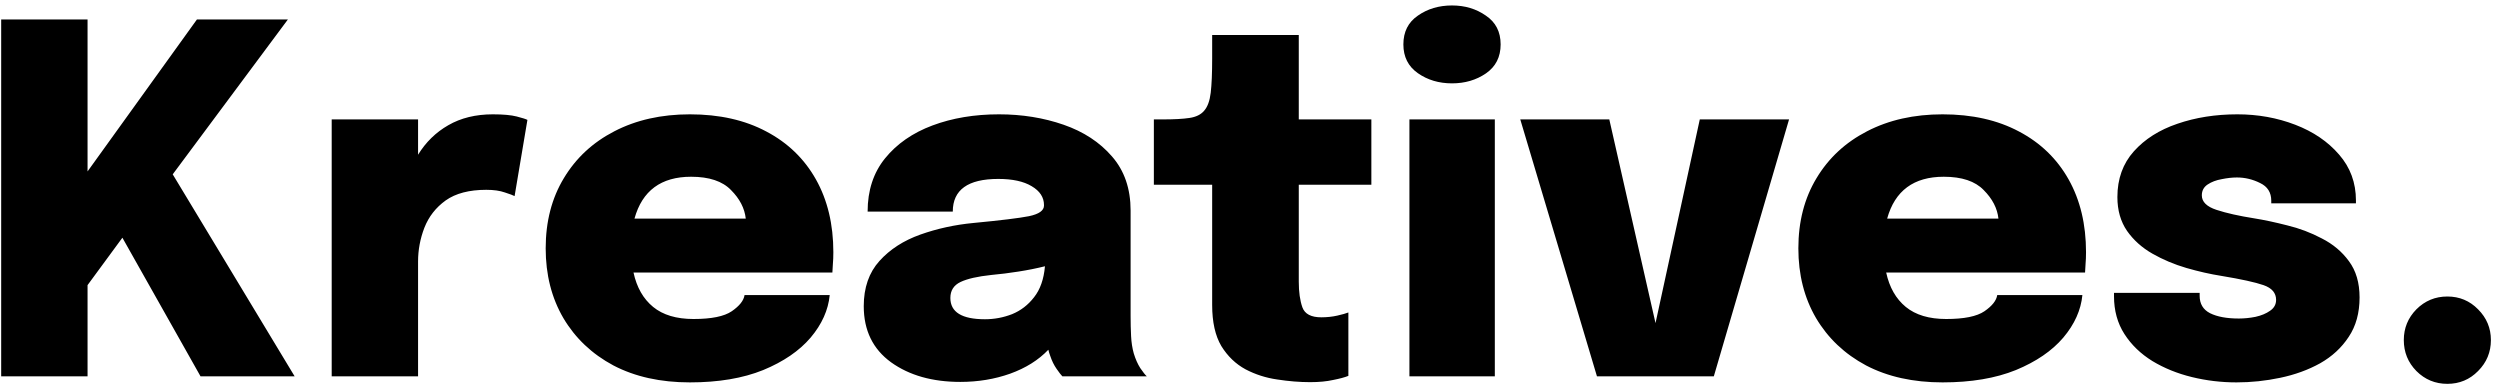 <svg width="186" height="29" viewBox="0 0 186 29" fill="none" xmlns="http://www.w3.org/2000/svg">
<path d="M14.92 28L9.106 17.686L6.514 21.214V28H0.088V1.45H6.514V12.754L14.65 1.45H21.418L12.85 12.97L21.922 28H14.92ZM24.678 28V8.884H31.104V11.512C31.68 10.576 32.43 9.844 33.354 9.316C34.29 8.776 35.394 8.506 36.666 8.506C37.434 8.506 38.028 8.56 38.448 8.668C38.868 8.776 39.132 8.86 39.24 8.92L38.286 14.59C38.178 14.53 37.938 14.44 37.566 14.32C37.194 14.188 36.732 14.122 36.18 14.122C34.908 14.122 33.9 14.386 33.156 14.914C32.424 15.442 31.896 16.12 31.572 16.948C31.26 17.764 31.104 18.598 31.104 19.45V28H24.678ZM61.731 21.952C61.623 23.068 61.149 24.124 60.309 25.12C59.469 26.104 58.293 26.908 56.781 27.532C55.269 28.144 53.451 28.45 51.327 28.45C49.143 28.45 47.247 28.03 45.639 27.19C44.043 26.338 42.801 25.162 41.913 23.662C41.037 22.162 40.599 20.434 40.599 18.478C40.599 16.486 41.049 14.746 41.949 13.258C42.849 11.758 44.103 10.594 45.711 9.766C47.331 8.926 49.203 8.506 51.327 8.506C53.523 8.506 55.419 8.932 57.015 9.784C58.611 10.624 59.841 11.812 60.705 13.348C61.569 14.884 62.001 16.69 62.001 18.766C62.001 19.09 61.989 19.39 61.965 19.666C61.953 19.93 61.941 20.134 61.929 20.278H47.133C47.373 21.382 47.859 22.234 48.591 22.834C49.323 23.434 50.325 23.734 51.597 23.734C52.929 23.734 53.877 23.542 54.441 23.158C55.017 22.762 55.335 22.36 55.395 21.952H61.731ZM51.417 13.15C49.185 13.15 47.781 14.188 47.205 16.264H55.485C55.401 15.496 55.035 14.788 54.387 14.14C53.751 13.48 52.761 13.15 51.417 13.15ZM71.445 28.414C69.369 28.414 67.653 27.928 66.297 26.956C64.941 25.972 64.263 24.58 64.263 22.78C64.263 21.4 64.653 20.278 65.433 19.414C66.213 18.55 67.227 17.896 68.475 17.452C69.723 17.008 71.043 16.72 72.435 16.588C74.451 16.396 75.825 16.228 76.557 16.084C77.301 15.928 77.673 15.664 77.673 15.292V15.256C77.673 14.68 77.367 14.212 76.755 13.852C76.155 13.492 75.327 13.312 74.271 13.312C72.015 13.312 70.887 14.122 70.887 15.742H64.551C64.551 14.17 64.983 12.85 65.847 11.782C66.723 10.702 67.899 9.886 69.375 9.334C70.851 8.782 72.501 8.506 74.325 8.506C76.041 8.506 77.643 8.764 79.131 9.28C80.619 9.796 81.819 10.582 82.731 11.638C83.655 12.694 84.117 14.038 84.117 15.67V23.518C84.117 24.034 84.129 24.532 84.153 25.012C84.177 25.48 84.243 25.906 84.351 26.29C84.483 26.722 84.645 27.088 84.837 27.388C85.041 27.688 85.203 27.892 85.323 28H79.041C78.945 27.904 78.801 27.718 78.609 27.442C78.417 27.166 78.261 26.848 78.141 26.488C78.081 26.332 78.033 26.176 77.997 26.02C77.265 26.788 76.317 27.382 75.153 27.802C74.001 28.21 72.765 28.414 71.445 28.414ZM73.281 23.752C73.977 23.752 74.649 23.626 75.297 23.374C75.945 23.11 76.491 22.69 76.935 22.114C77.391 21.538 77.661 20.77 77.745 19.81C77.121 19.966 76.461 20.098 75.765 20.206C75.081 20.314 74.409 20.398 73.749 20.458C72.729 20.566 71.967 20.74 71.463 20.98C70.959 21.22 70.707 21.616 70.707 22.168C70.707 23.224 71.565 23.752 73.281 23.752ZM97.475 28.432C96.695 28.432 95.879 28.366 95.027 28.234C94.187 28.114 93.401 27.862 92.669 27.478C91.937 27.082 91.337 26.506 90.869 25.75C90.413 24.982 90.185 23.962 90.185 22.69V13.744H85.847V8.884H86.513C87.353 8.884 88.013 8.848 88.493 8.776C88.985 8.704 89.351 8.524 89.591 8.236C89.843 7.948 90.005 7.504 90.077 6.904C90.149 6.292 90.185 5.446 90.185 4.366V2.602H96.629V8.884H102.029V13.744H96.629V20.962C96.629 21.73 96.719 22.366 96.899 22.87C97.079 23.362 97.547 23.608 98.303 23.608C98.723 23.608 99.119 23.566 99.491 23.482C99.863 23.398 100.139 23.32 100.319 23.248V27.964C100.055 28.072 99.677 28.174 99.185 28.27C98.705 28.378 98.135 28.432 97.475 28.432ZM108.029 6.202C107.057 6.202 106.211 5.95 105.491 5.446C104.771 4.942 104.411 4.228 104.411 3.304C104.411 2.368 104.771 1.654 105.491 1.162C106.211 0.658 107.057 0.406 108.029 0.406C108.989 0.406 109.829 0.658 110.549 1.162C111.281 1.654 111.647 2.368 111.647 3.304C111.647 4.24 111.281 4.96 110.549 5.464C109.829 5.956 108.989 6.202 108.029 6.202ZM104.861 28V8.884H111.215V28H104.861ZM133.106 8.884L127.508 28H118.814L113.108 8.884H119.732L123.17 24.04L126.464 8.884H133.106ZM154.93 21.952C154.822 23.068 154.348 24.124 153.508 25.12C152.668 26.104 151.492 26.908 149.98 27.532C148.468 28.144 146.65 28.45 144.526 28.45C142.342 28.45 140.446 28.03 138.838 27.19C137.242 26.338 136 25.162 135.112 23.662C134.236 22.162 133.798 20.434 133.798 18.478C133.798 16.486 134.248 14.746 135.148 13.258C136.048 11.758 137.302 10.594 138.91 9.766C140.53 8.926 142.402 8.506 144.526 8.506C146.722 8.506 148.618 8.932 150.214 9.784C151.81 10.624 153.04 11.812 153.904 13.348C154.768 14.884 155.2 16.69 155.2 18.766C155.2 19.09 155.188 19.39 155.164 19.666C155.152 19.93 155.14 20.134 155.128 20.278H140.332C140.572 21.382 141.058 22.234 141.79 22.834C142.522 23.434 143.524 23.734 144.796 23.734C146.128 23.734 147.076 23.542 147.64 23.158C148.216 22.762 148.534 22.36 148.594 21.952H154.93ZM144.616 13.15C142.384 13.15 140.98 14.188 140.404 16.264H148.684C148.6 15.496 148.234 14.788 147.586 14.14C146.95 13.48 145.96 13.15 144.616 13.15ZM166.39 28.45C165.262 28.45 164.158 28.318 163.078 28.054C161.998 27.79 161.02 27.394 160.144 26.866C159.268 26.326 158.572 25.654 158.056 24.85C157.54 24.046 157.282 23.11 157.282 22.042V21.79H163.654V22.006C163.654 22.606 163.912 23.038 164.428 23.302C164.956 23.566 165.67 23.698 166.57 23.698C166.978 23.698 167.392 23.656 167.812 23.572C168.244 23.476 168.604 23.326 168.892 23.122C169.192 22.918 169.342 22.648 169.342 22.312C169.342 21.796 169.03 21.43 168.406 21.214C167.782 20.998 166.744 20.77 165.292 20.53C164.452 20.398 163.576 20.2 162.664 19.936C161.764 19.672 160.924 19.318 160.144 18.874C159.364 18.43 158.734 17.866 158.254 17.182C157.774 16.486 157.534 15.646 157.534 14.662C157.534 13.306 157.942 12.172 158.758 11.26C159.574 10.348 160.654 9.664 161.998 9.208C163.354 8.74 164.842 8.506 166.462 8.506C167.986 8.506 169.42 8.764 170.764 9.28C172.108 9.796 173.194 10.534 174.022 11.494C174.862 12.454 175.282 13.594 175.282 14.914V15.13H168.982V14.932C168.982 14.32 168.706 13.882 168.154 13.618C167.602 13.342 167.026 13.204 166.426 13.204C166.078 13.204 165.7 13.246 165.292 13.33C164.884 13.402 164.536 13.534 164.248 13.726C163.96 13.918 163.816 14.188 163.816 14.536C163.816 15.016 164.182 15.376 164.914 15.616C165.646 15.856 166.582 16.066 167.722 16.246C168.466 16.366 169.282 16.54 170.17 16.768C171.07 16.984 171.928 17.308 172.744 17.74C173.572 18.16 174.244 18.724 174.76 19.432C175.288 20.14 175.552 21.04 175.552 22.132C175.552 23.284 175.282 24.262 174.742 25.066C174.214 25.87 173.506 26.524 172.618 27.028C171.73 27.52 170.74 27.88 169.648 28.108C168.568 28.336 167.482 28.45 166.39 28.45ZM182.083 28.558C181.183 28.558 180.415 28.24 179.779 27.604C179.155 26.968 178.843 26.2 178.843 25.3C178.843 24.412 179.155 23.65 179.779 23.014C180.415 22.378 181.183 22.06 182.083 22.06C182.983 22.06 183.745 22.378 184.369 23.014C185.005 23.65 185.323 24.412 185.323 25.3C185.323 26.2 185.005 26.968 184.369 27.604C183.745 28.24 182.983 28.558 182.083 28.558Z" fill="black"/>
</svg>
